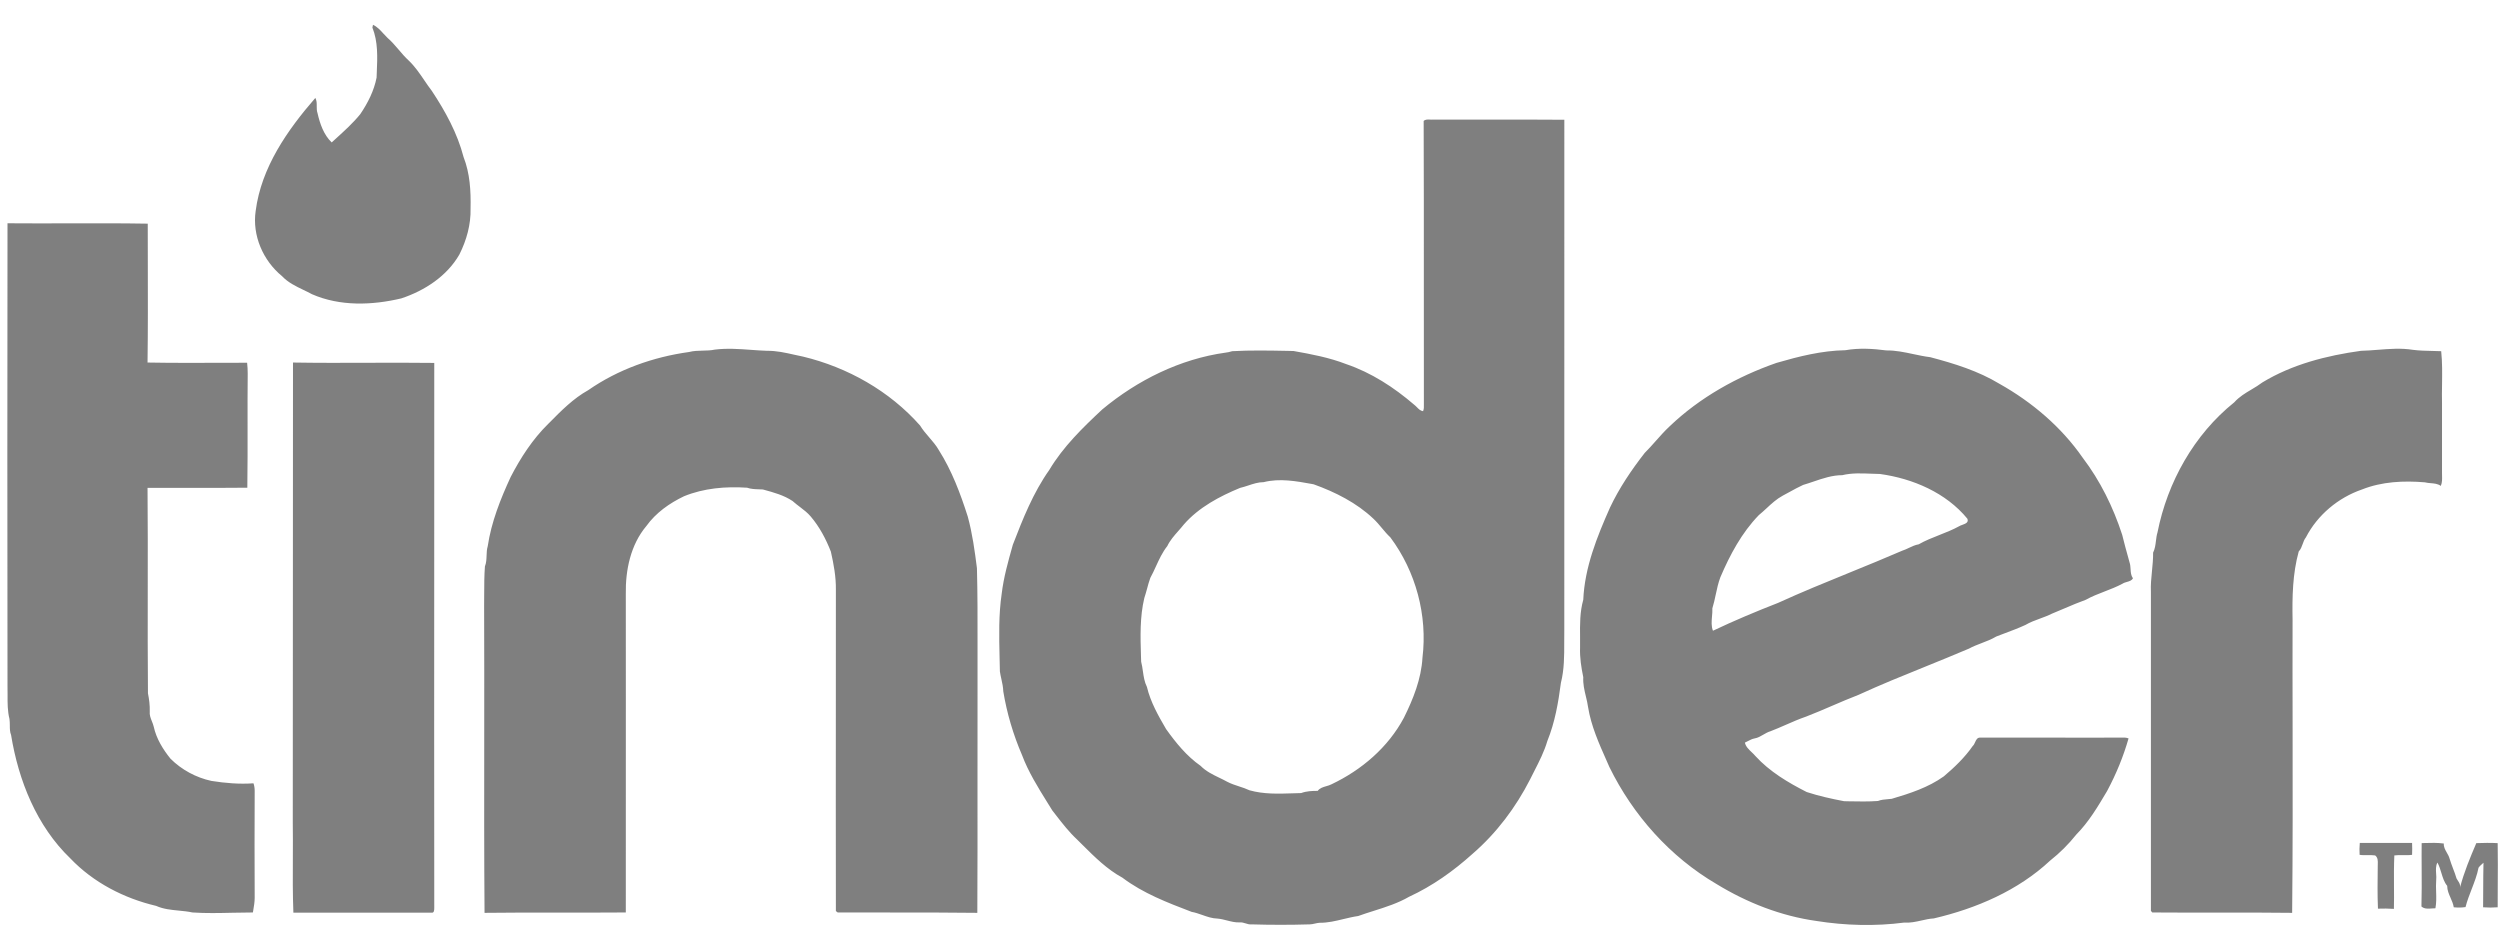<svg width="71" height="27" viewBox="0 0 71 27" fill="none" xmlns="http://www.w3.org/2000/svg">
<path fill-rule="evenodd" clip-rule="evenodd" d="M10.593 0.704C10.713 0.76 10.801 0.857 10.89 0.955C10.928 0.996 10.966 1.038 11.007 1.077C11.123 1.177 11.223 1.295 11.324 1.413C11.415 1.52 11.505 1.626 11.608 1.72C11.783 1.887 11.916 2.083 12.05 2.28C12.12 2.382 12.189 2.485 12.265 2.583C12.65 3.164 12.99 3.785 13.166 4.462C13.347 4.925 13.375 5.427 13.364 5.923C13.375 6.375 13.251 6.82 13.047 7.227C12.695 7.842 12.061 8.254 11.398 8.474C10.571 8.671 9.658 8.705 8.859 8.355C8.781 8.312 8.7 8.273 8.618 8.234C8.399 8.129 8.179 8.023 8.009 7.842C7.471 7.402 7.159 6.685 7.261 5.991C7.42 4.755 8.162 3.695 8.956 2.781C8.996 2.855 8.996 2.935 8.995 3.016C8.995 3.083 8.995 3.151 9.018 3.215C9.086 3.514 9.194 3.83 9.42 4.045C9.461 4.008 9.501 3.971 9.542 3.934L9.542 3.934C9.782 3.716 10.027 3.494 10.231 3.243C10.446 2.927 10.622 2.578 10.695 2.205C10.697 2.154 10.699 2.102 10.701 2.05C10.719 1.624 10.738 1.186 10.576 0.783L10.593 0.704ZM0.213 6.341C0.781 6.346 1.35 6.344 1.92 6.343C2.679 6.341 3.438 6.339 4.196 6.352C4.196 6.727 4.197 7.102 4.198 7.477C4.2 8.416 4.203 9.356 4.19 10.296C4.862 10.308 5.533 10.306 6.207 10.304C6.477 10.303 6.747 10.302 7.018 10.302C7.029 10.403 7.035 10.505 7.035 10.606C7.03 11.099 7.03 11.59 7.031 12.081C7.032 12.671 7.033 13.26 7.024 13.851C6.483 13.857 5.945 13.856 5.406 13.855H5.406H5.406H5.405H5.405H5.405H5.405H5.405H5.405H5.405H5.405C5 13.855 4.596 13.854 4.19 13.856C4.199 14.83 4.197 15.802 4.196 16.773C4.195 17.745 4.193 18.717 4.202 19.69C4.236 19.86 4.258 20.029 4.253 20.204C4.242 20.305 4.278 20.395 4.314 20.486C4.334 20.536 4.354 20.586 4.366 20.638C4.44 20.977 4.627 21.281 4.842 21.547C5.159 21.863 5.567 22.083 6.004 22.178C6.4 22.241 6.797 22.274 7.199 22.246C7.222 22.314 7.233 22.382 7.233 22.455C7.228 23.471 7.228 24.486 7.233 25.496C7.233 25.617 7.212 25.738 7.192 25.856L7.182 25.914C6.991 25.914 6.801 25.918 6.61 25.922H6.61C6.228 25.931 5.847 25.94 5.465 25.914C5.338 25.886 5.208 25.874 5.078 25.861H5.078H5.078C4.859 25.84 4.64 25.819 4.434 25.727C3.522 25.513 2.649 25.062 1.998 24.379C1.04 23.459 0.524 22.162 0.315 20.875C0.28 20.788 0.279 20.693 0.279 20.597C0.278 20.537 0.278 20.477 0.269 20.418C0.213 20.197 0.214 19.966 0.215 19.737C0.215 19.646 0.216 19.555 0.213 19.465C0.207 15.092 0.207 10.714 0.213 6.341ZM19.955 9.958C19.825 9.961 19.694 9.964 19.569 9.997C18.549 10.138 17.552 10.493 16.707 11.08C16.282 11.316 15.933 11.67 15.596 12.012L15.568 12.039C15.126 12.474 14.786 12.999 14.503 13.546C14.214 14.172 13.953 14.827 13.851 15.515C13.825 15.599 13.822 15.688 13.819 15.777V15.777C13.815 15.88 13.812 15.985 13.772 16.085C13.752 16.346 13.752 16.606 13.751 16.867C13.751 16.979 13.751 17.09 13.749 17.202C13.754 18.447 13.753 19.693 13.752 20.939V20.939V20.939V20.94V20.94V20.94V20.94V20.94V20.94V20.94C13.75 22.602 13.748 24.265 13.761 25.925C14.49 25.916 15.22 25.916 15.949 25.917C16.557 25.918 17.165 25.919 17.773 25.914C17.776 23.905 17.775 21.893 17.774 19.883V19.882V19.882V19.881V19.88V19.88V19.879V19.878V19.878C17.773 18.875 17.773 17.872 17.773 16.869C17.761 16.192 17.909 15.47 18.356 14.94C18.628 14.562 19.013 14.291 19.427 14.093C19.994 13.862 20.611 13.811 21.218 13.851C21.322 13.888 21.432 13.892 21.544 13.896C21.584 13.897 21.625 13.898 21.665 13.901L21.691 13.908C21.972 13.985 22.262 14.064 22.509 14.229C22.575 14.289 22.647 14.344 22.719 14.398C22.827 14.481 22.936 14.563 23.025 14.669C23.274 14.962 23.456 15.306 23.597 15.667C23.677 16.023 23.745 16.384 23.739 16.756C23.739 17.764 23.738 18.773 23.738 19.782V19.784V19.785V19.786V19.787V19.788V19.79V19.791V19.792C23.737 21.818 23.735 23.846 23.739 25.874C23.75 25.885 23.779 25.908 23.79 25.914C24.285 25.916 24.78 25.916 25.275 25.915H25.275H25.275H25.275H25.275H25.275H25.276H25.276H25.276C26.101 25.915 26.928 25.914 27.756 25.925C27.763 24.684 27.762 23.442 27.761 22.201C27.76 21.27 27.76 20.339 27.762 19.408C27.76 19.046 27.761 18.683 27.762 18.319V18.319V18.319V18.319V18.319V18.318V18.318V18.318V18.318V18.318V18.318V18.318V18.318V18.318V18.318V18.317V18.317C27.763 17.59 27.764 16.862 27.745 16.136C27.683 15.645 27.615 15.148 27.484 14.669C27.275 14.014 27.031 13.365 26.663 12.784C26.587 12.65 26.487 12.535 26.388 12.42C26.296 12.313 26.204 12.207 26.13 12.085C25.263 11.103 24.068 10.431 22.804 10.127C22.722 10.11 22.64 10.092 22.558 10.074L22.558 10.074C22.301 10.016 22.046 9.959 21.784 9.963C21.634 9.958 21.484 9.947 21.333 9.936H21.333H21.333H21.333H21.333H21.333H21.333H21.333H21.333C20.99 9.911 20.646 9.886 20.3 9.929C20.187 9.953 20.071 9.956 19.955 9.958ZM67.052 9.963C67.213 9.959 67.374 9.947 67.534 9.934C67.864 9.908 68.194 9.882 68.525 9.935C68.712 9.959 68.901 9.963 69.088 9.967C69.169 9.969 69.25 9.971 69.33 9.974C69.363 10.289 69.358 10.605 69.354 10.921V10.921V10.921V10.922V10.922V10.922V10.922V10.923C69.351 11.1 69.349 11.277 69.353 11.453V13.427C69.353 13.452 69.353 13.477 69.354 13.502C69.357 13.603 69.36 13.705 69.319 13.8C69.236 13.739 69.134 13.73 69.033 13.722C68.976 13.717 68.919 13.713 68.865 13.698C68.265 13.648 67.647 13.676 67.081 13.901C66.406 14.133 65.817 14.624 65.488 15.261C65.443 15.317 65.419 15.384 65.395 15.452C65.368 15.527 65.341 15.602 65.284 15.662C65.109 16.294 65.097 16.954 65.109 17.603C65.106 18.595 65.108 19.586 65.11 20.577V20.577V20.577V20.578V20.578V20.578V20.578V20.579C65.113 22.36 65.115 24.142 65.097 25.925C64.378 25.916 63.656 25.916 62.934 25.917H62.934H62.934H62.934H62.933H62.933H62.933H62.933H62.932C62.33 25.918 61.728 25.919 61.125 25.914C61.12 25.908 61.112 25.899 61.105 25.891C61.098 25.883 61.091 25.874 61.086 25.869V16.813C61.077 16.612 61.096 16.415 61.116 16.218C61.133 16.044 61.151 15.87 61.148 15.696C61.201 15.59 61.215 15.474 61.229 15.359C61.239 15.278 61.249 15.197 61.273 15.12C61.556 13.693 62.309 12.344 63.454 11.425C63.592 11.27 63.767 11.165 63.943 11.061C64.049 10.998 64.155 10.934 64.253 10.86C65.097 10.347 66.078 10.098 67.052 9.963ZM10.445 10.303C9.737 10.306 9.029 10.308 8.321 10.296C8.318 12.474 8.318 14.652 8.318 16.829C8.318 19.006 8.318 21.183 8.315 23.358C8.32 23.689 8.318 24.021 8.317 24.353C8.314 24.875 8.312 25.398 8.332 25.919H12.254C12.333 25.936 12.333 25.835 12.333 25.784C12.329 22.346 12.33 18.909 12.332 15.47C12.332 13.749 12.333 12.029 12.333 10.307C11.704 10.299 11.074 10.301 10.445 10.303ZM50.28 20.768C50.427 20.712 50.572 20.648 50.717 20.585C50.908 20.501 51.098 20.418 51.294 20.351C51.544 20.255 51.79 20.149 52.036 20.043C52.283 19.937 52.529 19.831 52.779 19.735C53.405 19.448 54.043 19.189 54.682 18.931C55.095 18.763 55.508 18.596 55.918 18.421C56.033 18.358 56.156 18.311 56.279 18.264L56.279 18.264C56.422 18.21 56.563 18.155 56.694 18.077C56.769 18.048 56.844 18.02 56.919 17.991L56.919 17.991L56.92 17.991L56.92 17.991L56.92 17.991L56.92 17.991L56.92 17.991C57.122 17.915 57.323 17.84 57.521 17.749C57.653 17.671 57.796 17.619 57.938 17.567C58.052 17.525 58.166 17.483 58.275 17.428C58.398 17.379 58.518 17.327 58.639 17.275L58.639 17.275L58.639 17.275L58.639 17.275L58.639 17.275L58.639 17.275L58.639 17.275C58.837 17.191 59.034 17.106 59.238 17.033C59.41 16.937 59.592 16.867 59.773 16.797C59.946 16.73 60.118 16.664 60.281 16.576C60.316 16.552 60.36 16.54 60.404 16.527C60.472 16.508 60.541 16.489 60.575 16.424C60.519 16.343 60.513 16.252 60.508 16.16C60.504 16.096 60.5 16.032 60.479 15.972L60.454 15.881L60.454 15.88C60.389 15.647 60.325 15.417 60.27 15.188C60.015 14.404 59.646 13.653 59.148 12.999C58.541 12.124 57.708 11.419 56.785 10.9C56.178 10.533 55.499 10.324 54.819 10.144C54.656 10.124 54.496 10.09 54.336 10.056C54.084 10.002 53.832 9.949 53.572 9.952C53.187 9.901 52.79 9.879 52.41 9.946C51.736 9.958 51.09 10.121 50.45 10.307C49.334 10.697 48.274 11.289 47.418 12.107C47.276 12.239 47.149 12.383 47.021 12.527L47.021 12.527L47.021 12.527L47.021 12.527L47.021 12.527L47.021 12.527L47.021 12.527C46.919 12.642 46.818 12.756 46.71 12.863C46.331 13.349 45.985 13.862 45.724 14.415C45.356 15.244 45.005 16.113 44.965 17.033C44.867 17.378 44.87 17.737 44.874 18.093V18.094V18.094V18.094V18.094C44.875 18.192 44.876 18.29 44.874 18.387C44.863 18.675 44.908 18.957 44.965 19.233C44.954 19.421 44.996 19.6 45.039 19.778C45.063 19.878 45.087 19.978 45.101 20.08C45.187 20.614 45.409 21.112 45.629 21.607C45.655 21.666 45.681 21.725 45.707 21.784C46.376 23.149 47.43 24.334 48.75 25.107C49.617 25.637 50.58 26.015 51.589 26.156C52.41 26.286 53.255 26.309 54.082 26.201C54.245 26.214 54.405 26.179 54.565 26.143C54.682 26.116 54.8 26.09 54.921 26.083C56.127 25.801 57.312 25.293 58.224 24.441C58.496 24.227 58.751 23.973 58.966 23.702C59.321 23.343 59.578 22.909 59.834 22.478L59.85 22.449C60.1 21.981 60.304 21.485 60.451 20.971C60.387 20.944 60.316 20.946 60.25 20.948C60.233 20.948 60.217 20.948 60.202 20.948C59.538 20.951 58.875 20.95 58.212 20.948C57.552 20.947 56.892 20.946 56.23 20.948C56.153 20.948 56.123 21.013 56.093 21.078C56.075 21.119 56.056 21.16 56.026 21.186C55.799 21.513 55.51 21.789 55.204 22.049C54.762 22.365 54.241 22.534 53.725 22.686C53.687 22.691 53.649 22.694 53.612 22.697L53.612 22.697L53.612 22.697L53.612 22.697L53.612 22.697C53.516 22.705 53.424 22.712 53.334 22.748C53.062 22.768 52.786 22.762 52.509 22.757L52.371 22.754C52.014 22.686 51.657 22.607 51.311 22.494C50.779 22.224 50.257 21.913 49.855 21.473C49.823 21.434 49.785 21.398 49.747 21.362C49.663 21.282 49.578 21.202 49.555 21.09C49.584 21.077 49.612 21.062 49.641 21.047C49.702 21.015 49.763 20.983 49.832 20.971C49.922 20.956 49.999 20.91 50.077 20.865C50.142 20.827 50.208 20.789 50.28 20.768ZM48.621 17.505C48.609 17.645 48.597 17.786 48.648 17.913C49.254 17.625 49.872 17.366 50.495 17.123C51.169 16.815 51.855 16.536 52.54 16.257C53.036 16.055 53.533 15.852 54.025 15.639C54.091 15.618 54.153 15.589 54.215 15.559C54.304 15.517 54.393 15.475 54.49 15.459C54.678 15.352 54.879 15.273 55.079 15.194L55.079 15.194C55.27 15.119 55.46 15.044 55.64 14.945C55.664 14.93 55.697 14.917 55.732 14.905C55.821 14.872 55.917 14.837 55.873 14.731C55.266 13.992 54.326 13.591 53.391 13.461C53.307 13.46 53.224 13.457 53.14 13.453C52.865 13.442 52.589 13.43 52.32 13.495C52.038 13.495 51.772 13.585 51.505 13.676C51.407 13.709 51.308 13.743 51.209 13.772C51.077 13.832 50.95 13.902 50.823 13.972C50.759 14.007 50.695 14.042 50.631 14.076C50.455 14.171 50.31 14.305 50.165 14.44C50.095 14.504 50.025 14.569 49.951 14.629C49.464 15.131 49.13 15.758 48.858 16.395C48.798 16.555 48.762 16.721 48.727 16.886C48.699 17.017 48.671 17.148 48.631 17.276C48.635 17.35 48.628 17.427 48.621 17.505ZM42.299 3.397H42.299C41.767 3.397 41.236 3.398 40.704 3.396C40.675 3.399 40.644 3.398 40.613 3.396C40.548 3.393 40.482 3.389 40.432 3.435C40.438 4.948 40.437 6.463 40.437 7.978V7.978V7.978V7.979C40.436 9.118 40.435 10.258 40.438 11.396C40.436 11.426 40.437 11.457 40.438 11.486C40.44 11.552 40.442 11.616 40.415 11.678C40.339 11.667 40.289 11.616 40.239 11.564C40.214 11.539 40.188 11.513 40.16 11.492C39.588 11.001 38.947 10.584 38.233 10.341C37.752 10.155 37.248 10.059 36.738 9.969L36.567 9.965C36.045 9.955 35.519 9.944 34.992 9.974L34.972 9.98C34.918 9.995 34.867 10.009 34.811 10.014C33.514 10.194 32.301 10.798 31.304 11.628C30.748 12.147 30.193 12.688 29.802 13.343C29.343 13.992 29.048 14.736 28.765 15.47L28.757 15.498C28.63 15.951 28.503 16.399 28.448 16.863C28.36 17.46 28.374 18.067 28.388 18.67L28.388 18.671C28.392 18.804 28.395 18.937 28.397 19.07C28.408 19.143 28.423 19.214 28.439 19.285C28.464 19.401 28.49 19.515 28.493 19.634C28.595 20.255 28.776 20.864 29.026 21.445C29.204 21.92 29.477 22.359 29.746 22.792L29.746 22.792C29.794 22.868 29.84 22.944 29.887 23.019C29.919 23.059 29.95 23.1 29.982 23.141L29.982 23.141L29.982 23.141C30.171 23.385 30.361 23.63 30.59 23.843C30.642 23.894 30.694 23.947 30.747 23.999C31.091 24.341 31.443 24.691 31.876 24.926C32.463 25.37 33.157 25.635 33.835 25.894L33.842 25.897C33.946 25.915 34.046 25.951 34.147 25.986C34.288 26.036 34.429 26.085 34.579 26.088C34.672 26.096 34.761 26.119 34.85 26.142C34.968 26.172 35.085 26.202 35.208 26.196C35.264 26.19 35.317 26.207 35.371 26.223C35.426 26.241 35.482 26.258 35.542 26.252C36.092 26.269 36.647 26.269 37.196 26.252C37.244 26.252 37.292 26.241 37.341 26.23C37.385 26.22 37.429 26.21 37.474 26.207C37.707 26.21 37.93 26.156 38.152 26.102C38.291 26.069 38.431 26.035 38.573 26.015C38.719 25.962 38.867 25.915 39.016 25.868C39.36 25.759 39.706 25.649 40.018 25.468C40.681 25.163 41.282 24.734 41.82 24.249C42.5 23.662 43.05 22.929 43.458 22.128C43.495 22.052 43.533 21.977 43.572 21.902C43.714 21.624 43.856 21.346 43.945 21.044C44.16 20.514 44.257 19.95 44.33 19.391C44.425 19.016 44.425 18.629 44.424 18.24V18.24C44.424 18.12 44.424 17.999 44.426 17.879L44.427 3.401C43.718 3.395 43.008 3.396 42.299 3.397ZM39.871 20.384C40.137 19.848 40.364 19.279 40.398 18.68C40.545 17.479 40.211 16.232 39.486 15.261C39.398 15.179 39.321 15.088 39.245 14.996C39.168 14.904 39.092 14.813 39.004 14.731C38.528 14.28 37.922 13.975 37.31 13.755L37.264 13.746C36.813 13.664 36.343 13.578 35.888 13.693C35.737 13.693 35.593 13.74 35.45 13.788C35.373 13.813 35.297 13.838 35.219 13.856C34.63 14.099 34.046 14.409 33.621 14.895C33.571 14.959 33.517 15.02 33.463 15.081L33.463 15.081C33.346 15.214 33.228 15.347 33.151 15.509C33.012 15.684 32.92 15.885 32.828 16.086C32.778 16.196 32.727 16.306 32.669 16.412C32.632 16.514 32.603 16.62 32.575 16.725L32.575 16.725L32.575 16.725C32.551 16.812 32.527 16.898 32.499 16.982C32.37 17.518 32.387 18.083 32.404 18.637L32.409 18.793C32.432 18.881 32.445 18.971 32.458 19.062C32.48 19.215 32.502 19.368 32.573 19.51C32.675 19.939 32.896 20.328 33.117 20.706C33.395 21.095 33.7 21.473 34.097 21.75C34.248 21.904 34.439 21.997 34.63 22.089C34.704 22.125 34.779 22.161 34.851 22.201C34.961 22.259 35.078 22.297 35.194 22.335C35.293 22.367 35.392 22.4 35.485 22.444C35.887 22.558 36.309 22.544 36.723 22.53L36.723 22.53L36.724 22.53C36.8 22.527 36.877 22.524 36.953 22.523C37.106 22.466 37.265 22.461 37.423 22.461C37.481 22.381 37.573 22.355 37.665 22.328C37.716 22.313 37.768 22.299 37.814 22.274C38.67 21.868 39.423 21.225 39.871 20.384ZM67.018 23.939H68.503C68.508 24.052 68.508 24.165 68.503 24.277C68.418 24.289 68.333 24.287 68.248 24.286C68.164 24.284 68.081 24.283 67.999 24.294C67.986 24.584 67.987 24.873 67.989 25.162C67.991 25.378 67.992 25.595 67.987 25.812C67.834 25.801 67.681 25.801 67.534 25.806C67.517 25.406 67.523 25.001 67.528 24.601V24.601L67.528 24.599C67.528 24.585 67.529 24.57 67.529 24.555L67.529 24.547C67.532 24.454 67.536 24.356 67.454 24.294C67.381 24.283 67.307 24.285 67.234 24.286C67.16 24.287 67.086 24.289 67.013 24.277C67.007 24.165 67.007 24.052 67.018 23.939ZM68.853 23.942C68.827 23.943 68.801 23.944 68.775 23.945C68.772 24.186 68.774 24.427 68.775 24.667C68.777 25.027 68.779 25.386 68.769 25.744C68.851 25.817 68.959 25.809 69.065 25.8C69.099 25.798 69.133 25.795 69.166 25.795C69.195 25.641 69.191 25.485 69.186 25.329C69.182 25.217 69.179 25.105 69.188 24.994C69.195 24.935 69.19 24.874 69.186 24.813C69.179 24.704 69.172 24.595 69.222 24.497C69.274 24.588 69.304 24.689 69.334 24.789C69.374 24.921 69.413 25.052 69.5 25.158C69.5 25.281 69.548 25.39 69.596 25.499C69.634 25.586 69.672 25.672 69.687 25.767C69.8 25.778 69.908 25.778 70.021 25.761C70.065 25.587 70.13 25.419 70.195 25.252C70.272 25.052 70.35 24.853 70.39 24.644C70.422 24.598 70.463 24.563 70.504 24.526C70.513 24.519 70.522 24.511 70.531 24.503C70.525 24.753 70.524 25.005 70.523 25.258C70.523 25.427 70.522 25.597 70.52 25.767C70.662 25.778 70.798 25.778 70.934 25.767C70.934 25.566 70.935 25.364 70.936 25.162C70.939 24.755 70.941 24.347 70.934 23.945C70.73 23.933 70.526 23.939 70.327 23.945C70.152 24.356 69.976 24.774 69.863 25.214C69.884 25.133 69.844 25.071 69.803 25.009C69.79 24.989 69.777 24.969 69.766 24.949C69.738 24.853 69.703 24.76 69.667 24.667C69.632 24.573 69.596 24.48 69.568 24.385C69.552 24.323 69.52 24.268 69.489 24.214C69.443 24.133 69.397 24.053 69.404 23.956C69.22 23.931 69.036 23.937 68.853 23.942Z" fill="#7F7F7F"/>
</svg>
